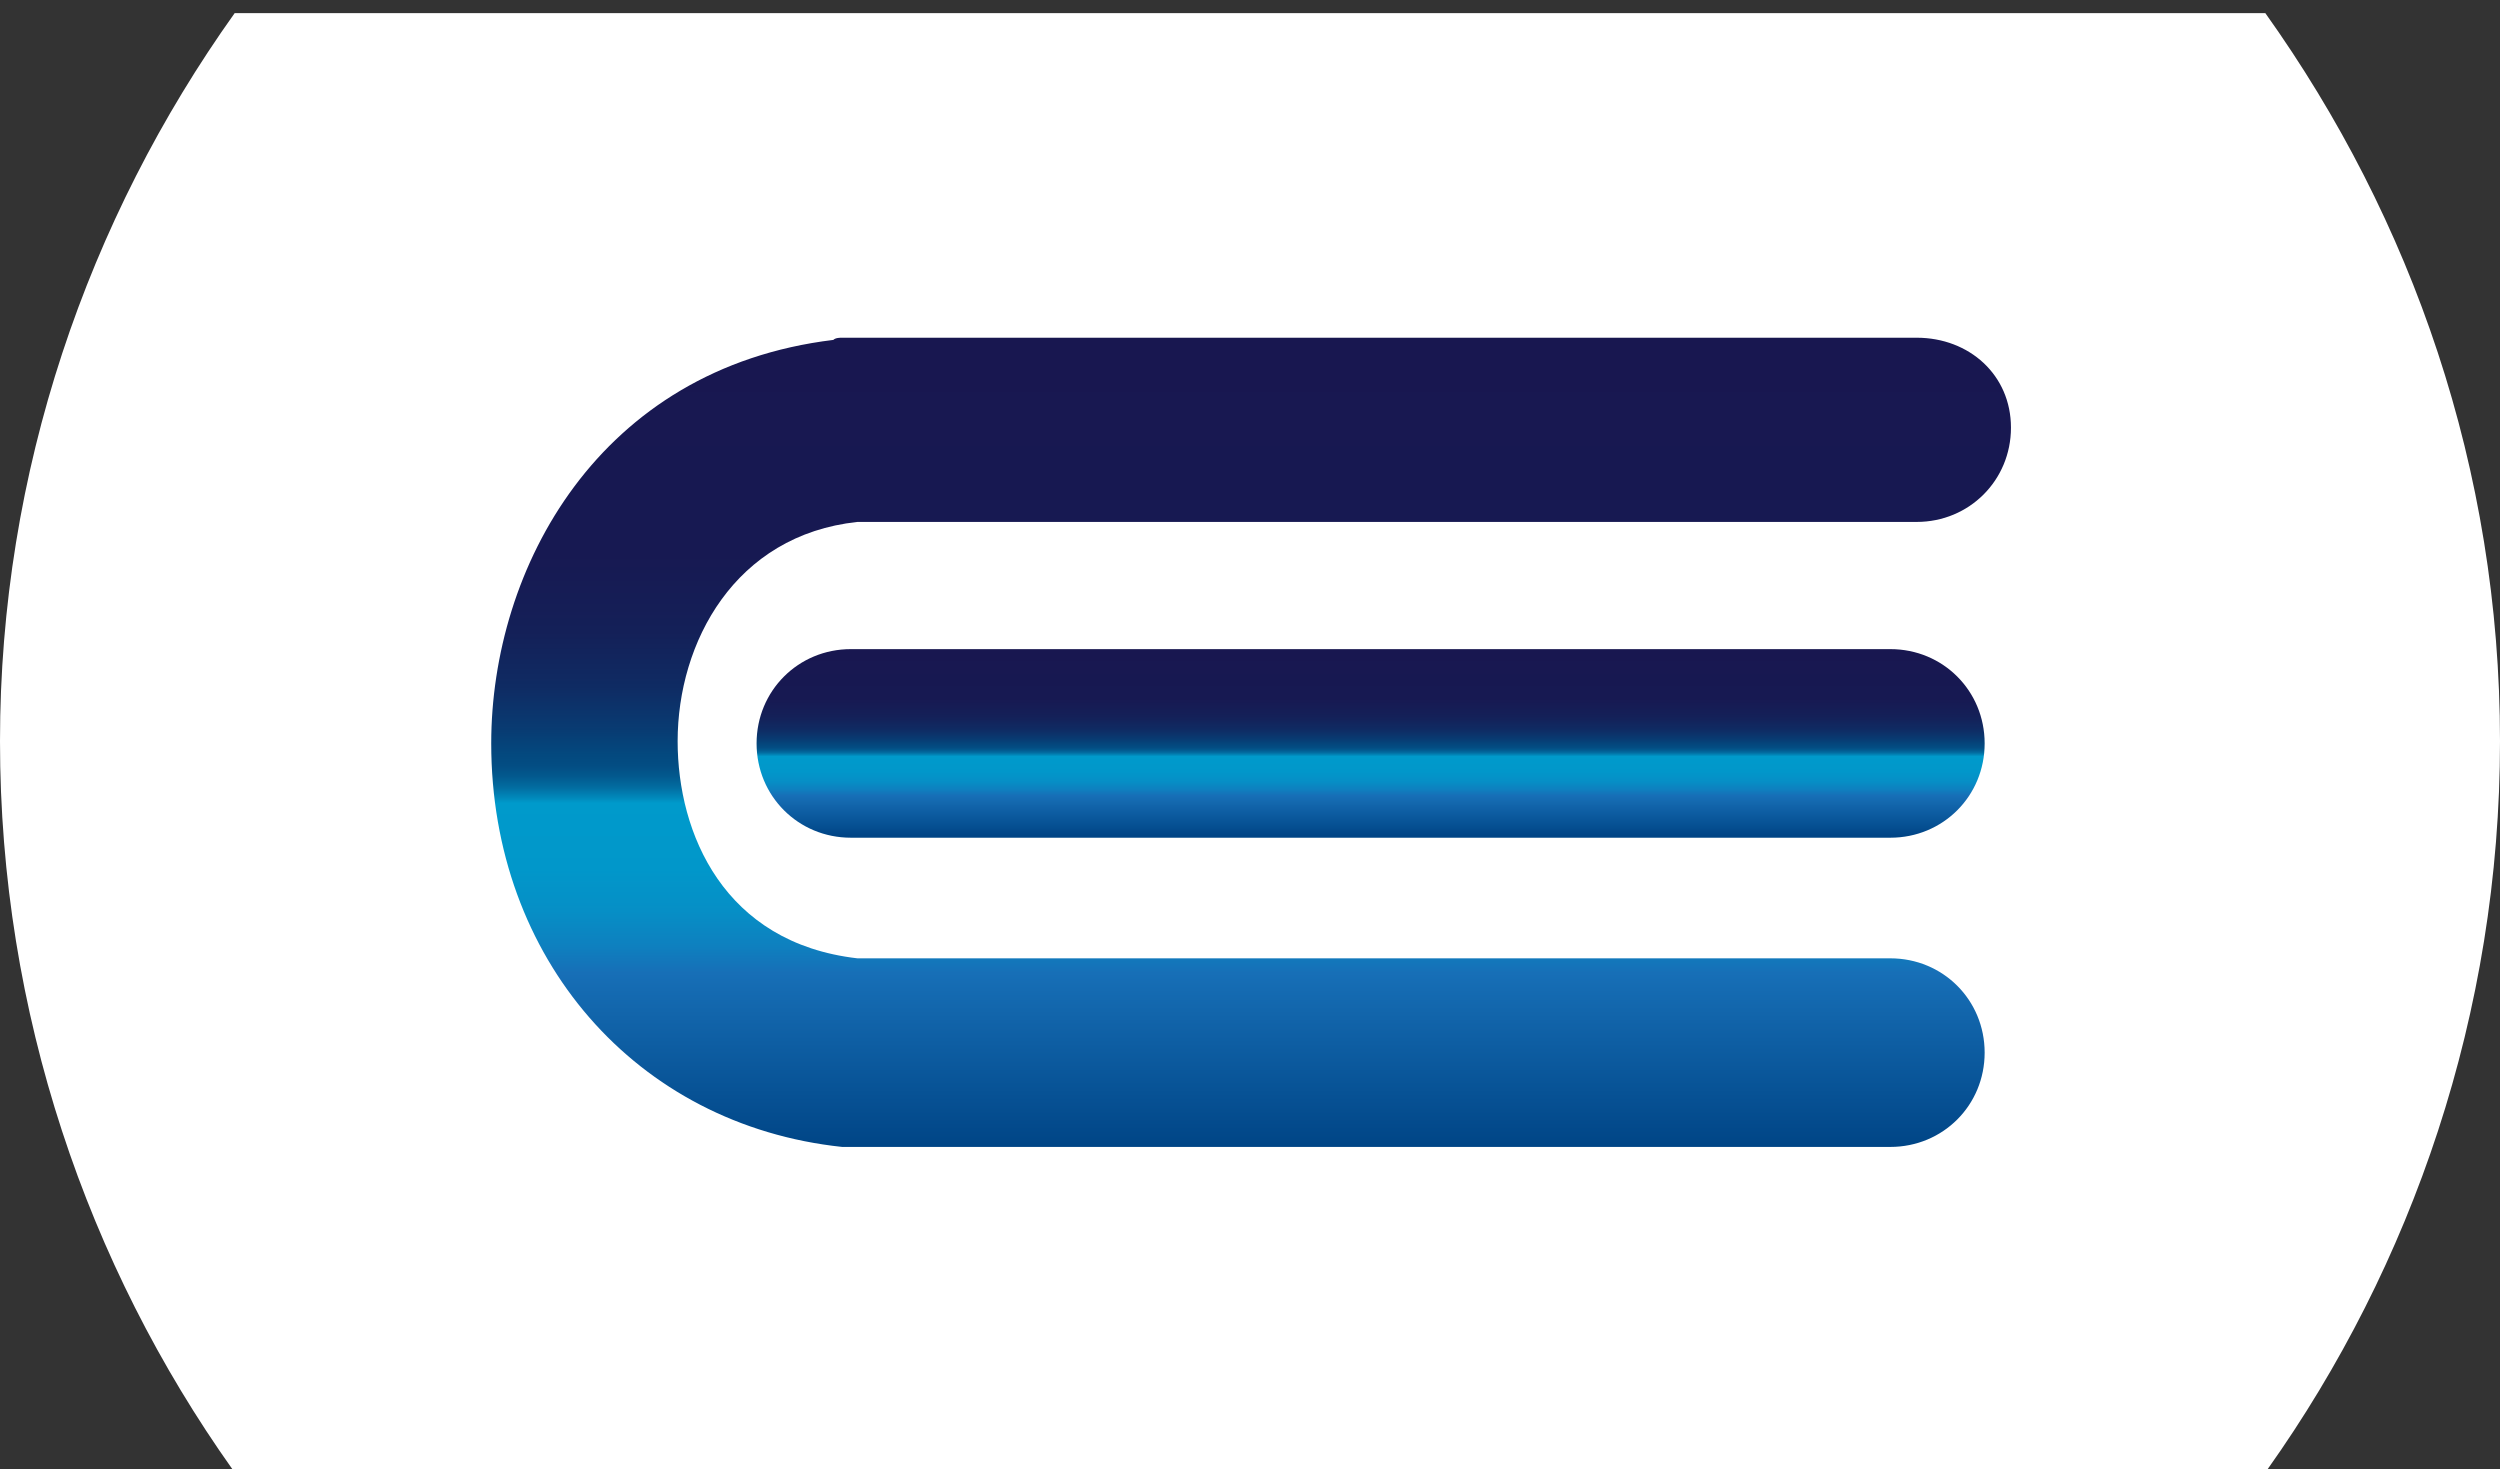 <?xml version="1.0" encoding="utf-8"?>
<!-- Generator: Adobe Illustrator 19.0.1, SVG Export Plug-In . SVG Version: 6.00 Build 0)  -->
<svg version="1.2" baseProfile="tiny" id="Ebene_1" xmlns="http://www.w3.org/2000/svg" xmlns:xlink="http://www.w3.org/1999/xlink"
	 x="0px" y="0px" viewBox="0 0 114 67" xml:space="preserve">
<rect x="0" y="0" width="114" height="67" fill="#333333" stroke="none"/>
<path fill="#FFFFFF" d="M103.4,67C110,57.7,114,46.2,114,33.8c0-12.4-4-23.8-10.7-33.2H10.7C4,10,0,21.5,0,33.8
	C0,46.2,4,57.7,10.6,67H103.4z"/>
<g>
	<linearGradient id="SVGID_1_" gradientUnits="userSpaceOnUse" x1="57" y1="52.301" x2="57" y2="15.397">
		<stop  offset="0" style="stop-color:#004586"/>
		<stop  offset="0.195" style="stop-color:#156BB2"/>
		<stop  offset="0.215" style="stop-color:#176FB7"/>
		<stop  offset="0.248" style="stop-color:#0E80BF"/>
		<stop  offset="0.292" style="stop-color:#068FC6"/>
		<stop  offset="0.344" style="stop-color:#0197CA"/>
		<stop  offset="0.425" style="stop-color:#009ACB"/>
		<stop  offset="0.431" style="stop-color:#018ABC"/>
		<stop  offset="0.444" style="stop-color:#026DA1"/>
		<stop  offset="0.458" style="stop-color:#02598E"/>
		<stop  offset="0.471" style="stop-color:#034D83"/>
		<stop  offset="0.484" style="stop-color:#03497F"/>
		<stop  offset="0.514" style="stop-color:#083C73"/>
		<stop  offset="0.569" style="stop-color:#0F2B63"/>
		<stop  offset="0.637" style="stop-color:#142058"/>
		<stop  offset="0.733" style="stop-color:#171952"/>
		<stop  offset="1" style="stop-color:#181750"/>
	</linearGradient>
	<path fill="url(#SVGID_1_)" d="M87.4,15.4H38.8c-0.1,0-0.1,0-0.2,0c-0.1,0-0.1,0-0.2,0c-0.1,0-0.3,0-0.4,0.1c0,0,0,0,0,0
		c-10.7,1.3-15.6,10.4-15.6,18.4c0,9.8,6.6,17.4,16,18.4c0.1,0,0.3,0,0.4,0c0,0,0,0,0,0h47.4c2.4,0,4.3-1.9,4.3-4.3
		s-1.9-4.3-4.3-4.3H39.1c-6.1-0.7-8.2-5.7-8.2-9.9c0-4.5,2.6-9.4,8.2-10h48.3c2.4,0,4.3-1.9,4.3-4.3S89.8,15.4,87.4,15.4z"/>
	<linearGradient id="SVGID_2_" gradientUnits="userSpaceOnUse" x1="62.496" y1="38.107" x2="62.496" y2="29.591">
		<stop  offset="0" style="stop-color:#004586"/>
		<stop  offset="0.195" style="stop-color:#156BB2"/>
		<stop  offset="0.215" style="stop-color:#176FB7"/>
		<stop  offset="0.248" style="stop-color:#0E80BF"/>
		<stop  offset="0.292" style="stop-color:#068FC6"/>
		<stop  offset="0.344" style="stop-color:#0197CA"/>
		<stop  offset="0.425" style="stop-color:#009ACB"/>
		<stop  offset="0.431" style="stop-color:#018ABC"/>
		<stop  offset="0.444" style="stop-color:#026DA1"/>
		<stop  offset="0.458" style="stop-color:#02598E"/>
		<stop  offset="0.471" style="stop-color:#034D83"/>
		<stop  offset="0.484" style="stop-color:#03497F"/>
		<stop  offset="0.514" style="stop-color:#083C73"/>
		<stop  offset="0.569" style="stop-color:#0F2B63"/>
		<stop  offset="0.637" style="stop-color:#142058"/>
		<stop  offset="0.733" style="stop-color:#171952"/>
		<stop  offset="1" style="stop-color:#181750"/>
	</linearGradient>
	<path fill="url(#SVGID_2_)" d="M86.2,29.6H38.8c-2.4,0-4.3,1.9-4.3,4.3s1.9,4.3,4.3,4.3h47.4c2.4,0,4.3-1.9,4.3-4.3
		S88.6,29.6,86.2,29.6z"/>
</g>
<g>
</g>
<g>
</g>
<g>
</g>
<g>
</g>
<g>
</g>
<g>
</g>
<g>
</g>
<g>
</g>
<g>
</g>
<g>
</g>
<g>
</g>
</svg>
